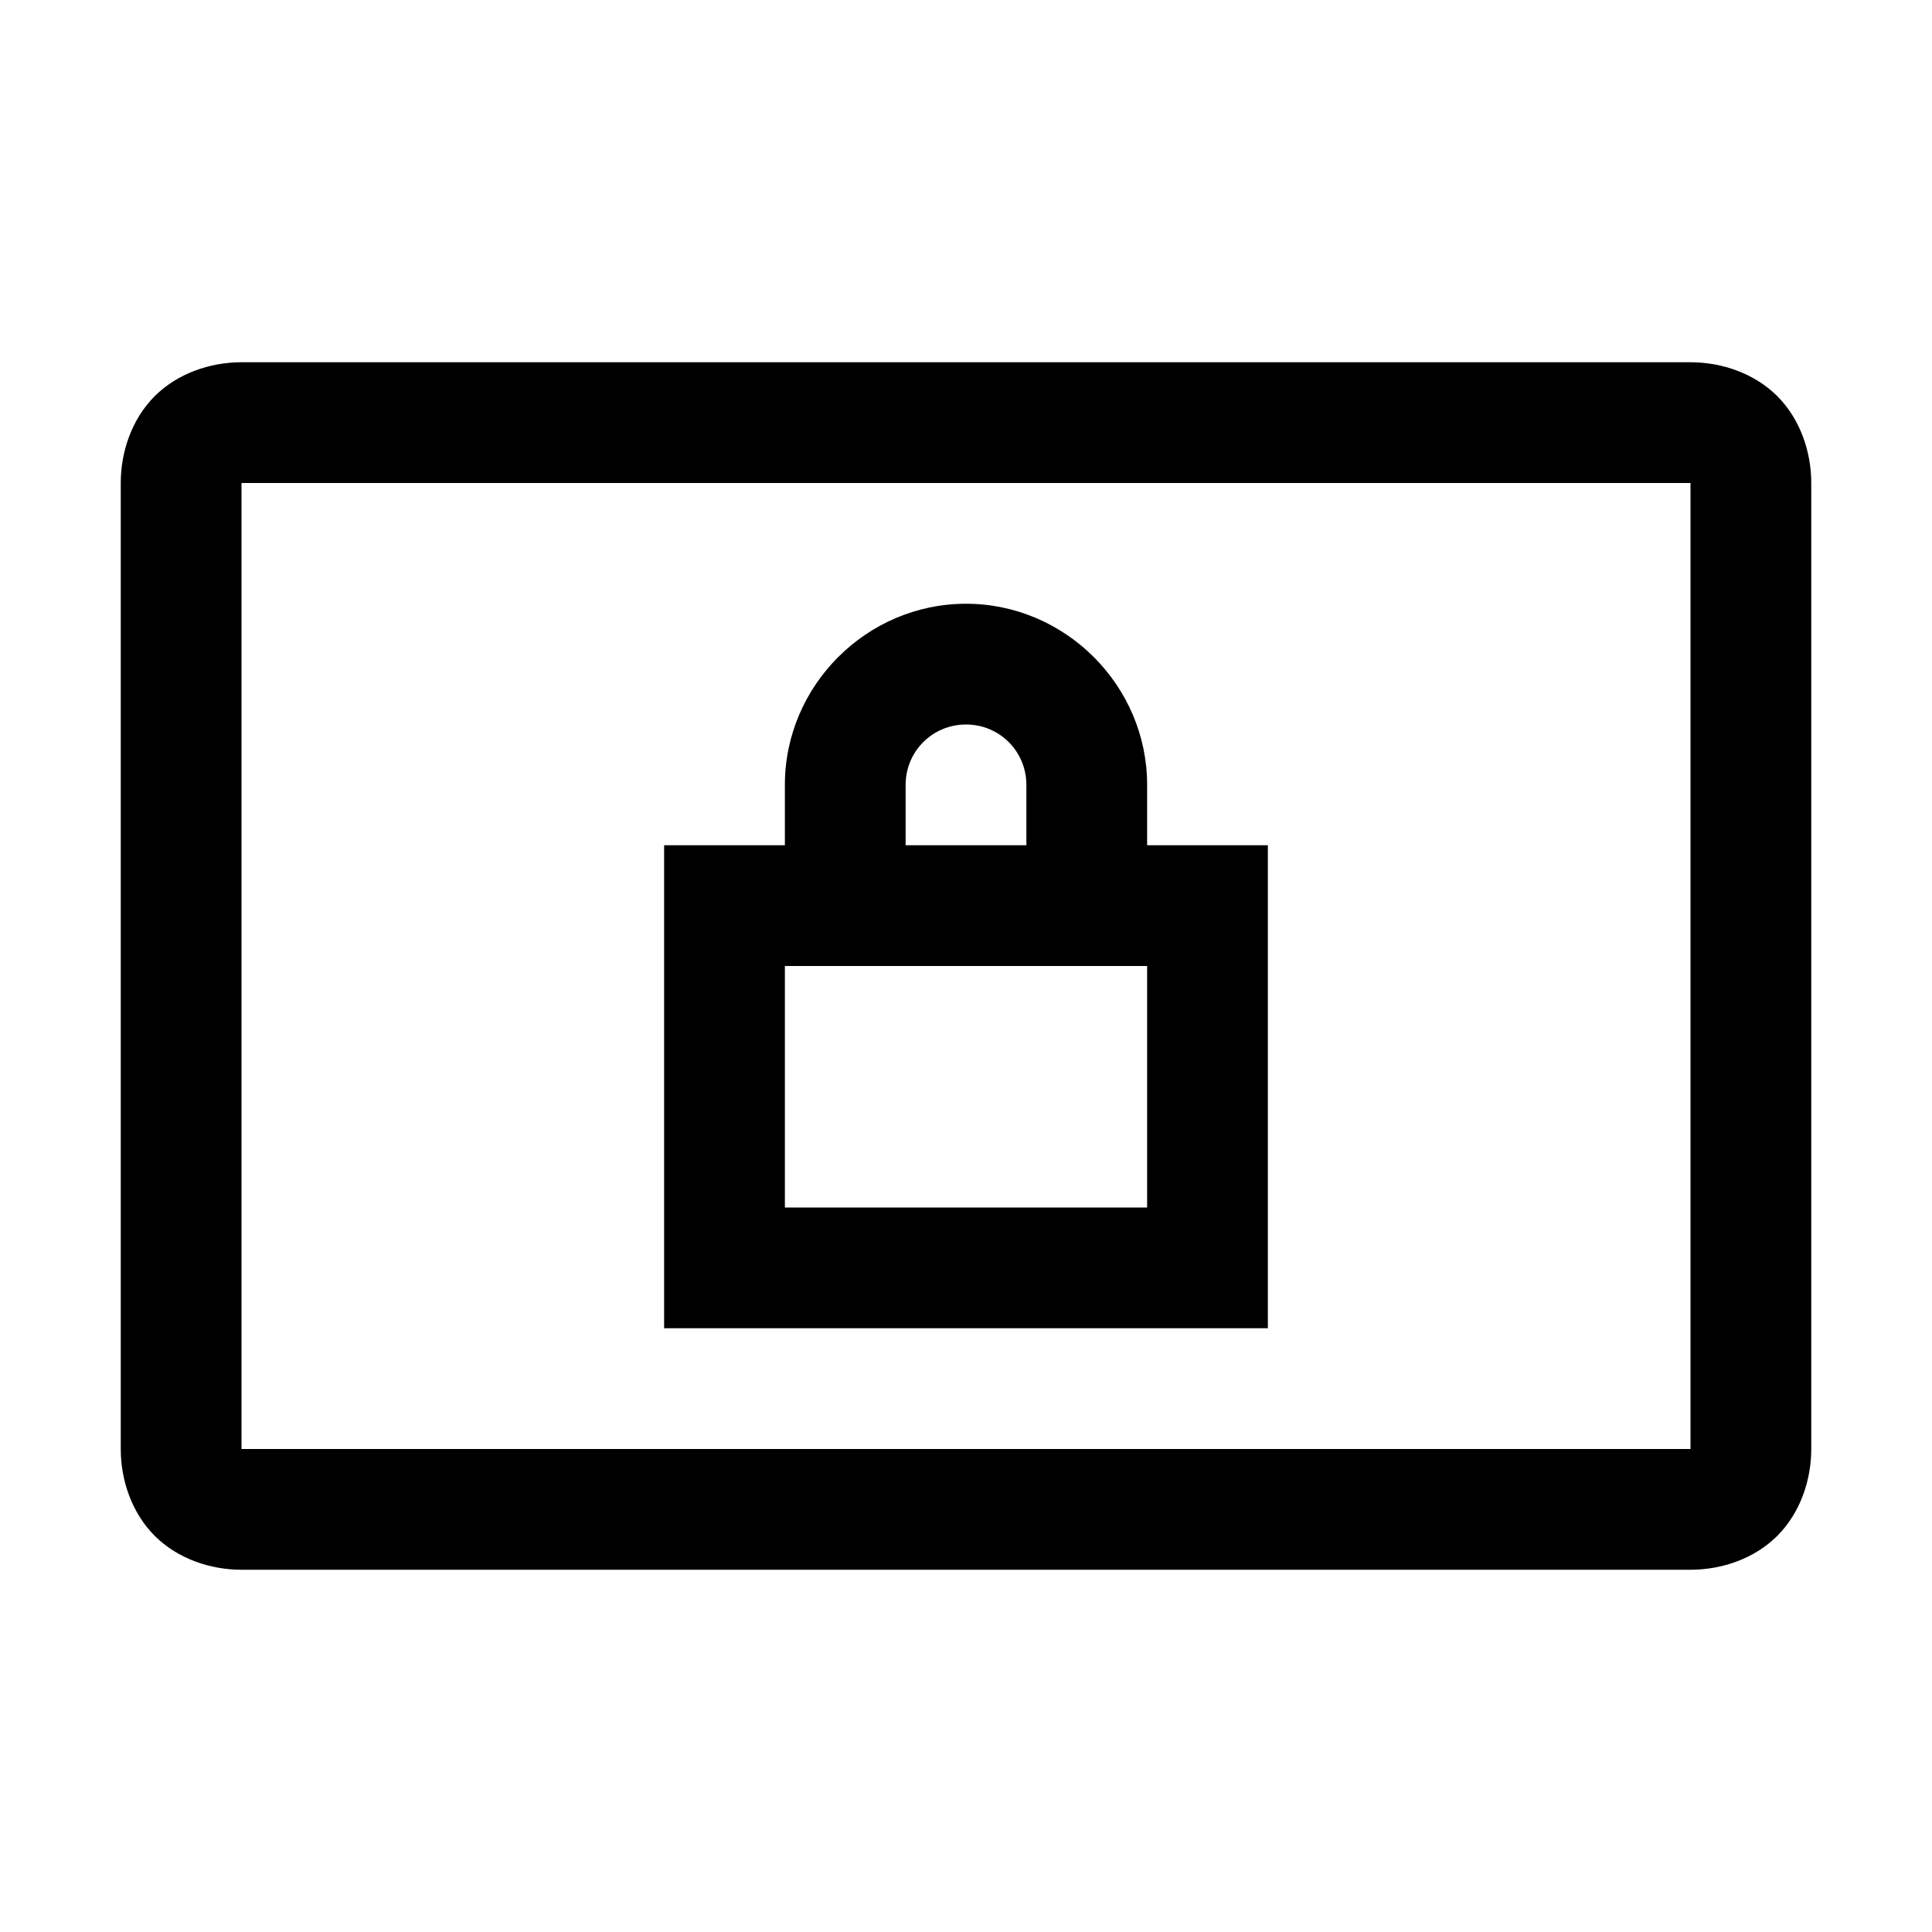 <?xml version="1.0" encoding="utf-8"?>
<svg xmlns="http://www.w3.org/2000/svg" viewBox="0 0 32 32" fill="#000000"><path style="text-indent:0;text-align:start;line-height:normal;text-transform:none;block-progression:tb;-inkscape-font-specification:Bitstream Vera Sans" d="M 4 6 C 3.478 6 2.94 6.185 2.562 6.562 C 2.185 6.94 2 7.478 2 8 L 2 24 C 2 24.522 2.185 25.06 2.562 25.438 C 2.94 25.815 3.478 26 4 26 L 28 26 C 28.522 26 29.06 25.815 29.438 25.438 C 29.815 25.06 30 24.522 30 24 L 30 8 C 30 7.478 29.815 6.94 29.438 6.562 C 29.06 6.185 28.522 6 28 6 L 4 6 z M 4 8 L 28 8 L 28 24 L 4 24 L 4 8 z M 16 10 C 14.355 10 13 11.355 13 13 L 13 14 L 12 14 L 11 14 L 11 15 L 11 21 L 11 22 L 12 22 L 20 22 L 21 22 L 21 21 L 21 15 L 21 14 L 20 14 L 19 14 L 19 13 C 19 11.355 17.645 10 16 10 z M 16 12 C 16.555 12 17 12.445 17 13 L 17 14 L 15 14 L 15 13 C 15 12.445 15.445 12 16 12 z M 13 16 L 19 16 L 19 20 L 13 20 L 13 16 z" overflow="visible" font-family="Bitstream Vera Sans" fill="#000000"/></svg>
